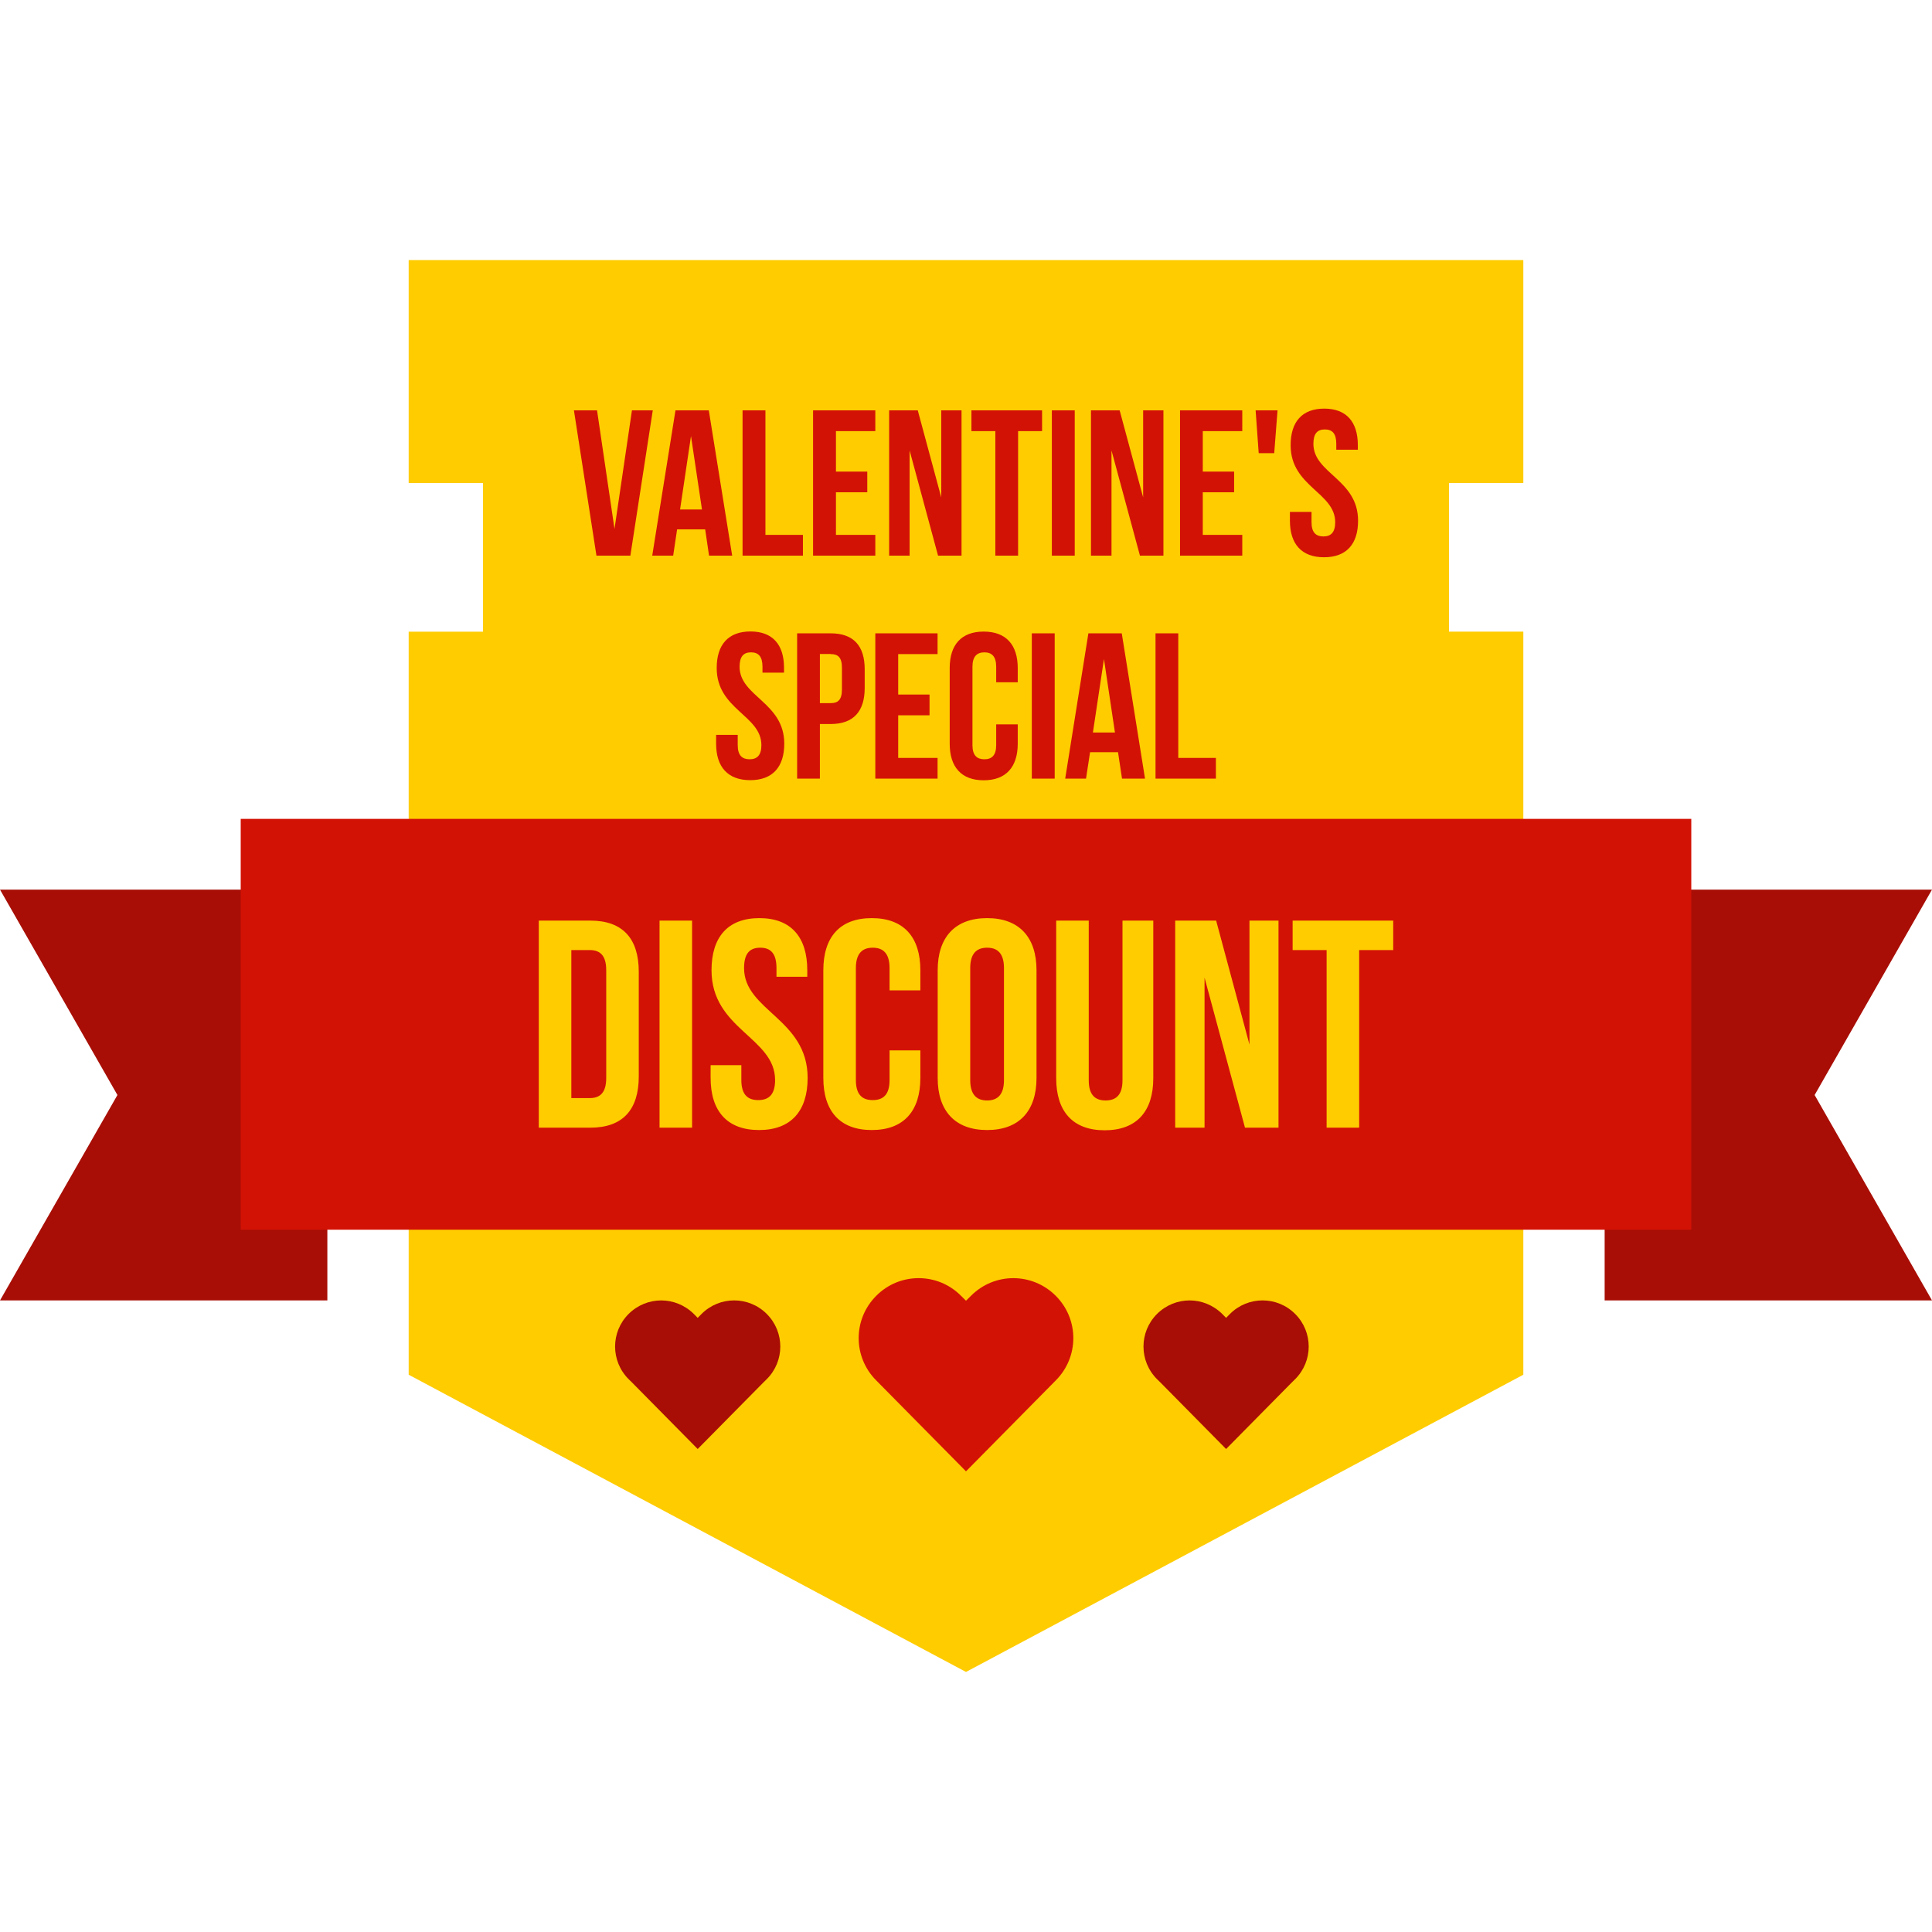 <svg xmlns="http://www.w3.org/2000/svg" width="32" height="32" viewBox="0 0 32 32"><g transform="translate(0 -1020.362)"><path fill="#fc0" d="m 6.769,1024.67 18.462,0 0,3.692 -1.231,0 0,2.462 1.231,0 0,12.308 -9.231,4.923 -9.231,-4.923 0,-4.615 0,-7.692 1.231,0 0,-2.462 -1.231,0 z"/><path style="line-height:125%;-inkscape-font-specification:'Bebas Neue Bold';text-align:center" fill="#d31206" d="M 21.934 6.768 C 21.566 6.768 21.377 6.987 21.377 7.373 L 21.377 7.375 C 21.377 8.063 22.115 8.155 22.115 8.65 C 22.115 8.822 22.04 8.885 21.92 8.885 C 21.8 8.885 21.723 8.824 21.723 8.65 L 21.723 8.479 L 21.365 8.479 L 21.365 8.625 C 21.365 9.01 21.558 9.23 21.93 9.23 C 22.301 9.23 22.494 9.011 22.494 8.625 C 22.494 7.937 21.754 7.845 21.754 7.35 C 21.754 7.178 21.823 7.113 21.943 7.113 C 22.064 7.113 22.133 7.177 22.133 7.35 L 22.133 7.449 L 22.49 7.449 L 22.49 7.373 C 22.49 6.988 22.301 6.768 21.934 6.768 z M 9.506 6.797 L 9.879 9.203 L 10.441 9.203 L 10.812 6.797 L 10.467 6.797 L 10.178 8.76 L 9.889 6.797 L 9.506 6.797 z M 11.188 6.797 L 10.803 9.203 L 11.15 9.203 L 11.215 8.768 L 11.68 8.768 L 11.744 9.203 L 12.127 9.203 L 11.74 6.797 L 11.188 6.797 z M 12.299 6.797 L 12.299 9.203 L 13.299 9.203 L 13.299 8.859 L 12.678 8.859 L 12.678 6.797 L 12.299 6.797 z M 13.467 6.797 L 13.467 9.203 L 14.498 9.203 L 14.498 8.859 L 13.846 8.859 L 13.846 8.154 L 14.365 8.154 L 14.365 7.811 L 13.846 7.811 L 13.846 7.141 L 14.498 7.141 L 14.498 6.797 L 13.467 6.797 z M 14.727 6.797 L 14.727 9.203 L 15.066 9.203 L 15.066 7.461 L 15.537 9.203 L 15.926 9.203 L 15.926 6.797 L 15.59 6.797 L 15.59 8.238 L 15.201 6.797 L 14.727 6.797 z M 16.09 6.797 L 16.09 7.141 L 16.486 7.141 L 16.486 9.203 L 16.863 9.203 L 16.863 7.141 L 17.26 7.141 L 17.26 6.797 L 16.09 6.797 z M 17.422 6.797 L 17.422 9.203 L 17.801 9.203 L 17.801 6.797 L 17.422 6.797 z M 18.07 6.797 L 18.07 9.203 L 18.41 9.203 L 18.41 7.461 L 18.881 9.203 L 19.27 9.203 L 19.27 6.797 L 18.934 6.797 L 18.934 8.238 L 18.545 6.797 L 18.07 6.797 z M 19.545 6.797 L 19.545 9.203 L 20.576 9.203 L 20.576 8.859 L 19.922 8.859 L 19.922 8.154 L 20.441 8.154 L 20.441 7.811 L 19.922 7.811 L 19.922 7.141 L 20.576 7.141 L 20.576 6.797 L 19.545 6.797 z M 20.797 6.797 L 20.848 7.506 L 21.105 7.506 L 21.16 6.797 L 20.797 6.797 z M 11.445 7.223 L 11.627 8.439 L 11.264 8.439 L 11.445 7.223 z M 12.43 10.459 C 12.062 10.459 11.871 10.679 11.871 11.062 L 11.871 11.066 C 11.871 11.754 12.611 11.846 12.611 12.342 C 12.611 12.513 12.536 12.576 12.416 12.576 C 12.296 12.576 12.219 12.515 12.219 12.342 L 12.219 12.172 L 11.861 12.172 L 11.861 12.318 C 11.861 12.703 12.055 12.922 12.426 12.922 C 12.797 12.922 12.99 12.702 12.99 12.318 C 12.99 11.631 12.25 11.538 12.25 11.043 C 12.25 10.87 12.319 10.805 12.439 10.805 C 12.56 10.805 12.629 10.871 12.629 11.043 L 12.629 11.141 L 12.986 11.141 L 12.986 11.062 C 12.986 10.678 12.798 10.459 12.43 10.459 z M 16.293 10.461 C 15.922 10.461 15.73 10.68 15.73 11.066 L 15.73 12.318 C 15.73 12.703 15.922 12.924 16.293 12.924 C 16.664 12.924 16.857 12.702 16.857 12.318 L 16.857 11.998 L 16.5 11.998 L 16.5 12.342 C 16.5 12.513 16.425 12.576 16.305 12.576 C 16.184 12.576 16.107 12.515 16.107 12.342 L 16.107 11.043 C 16.107 10.87 16.184 10.805 16.305 10.805 C 16.425 10.805 16.5 10.871 16.5 11.043 L 16.5 11.301 L 16.857 11.301 L 16.857 11.066 C 16.857 10.681 16.664 10.461 16.293 10.461 z M 13.203 10.49 L 13.203 12.896 L 13.58 12.896 L 13.58 11.992 L 13.76 11.992 C 14.138 11.992 14.322 11.78 14.322 11.396 L 14.322 11.084 C 14.322 10.699 14.138 10.49 13.76 10.49 L 13.203 10.49 z M 14.498 10.49 L 14.498 12.896 L 15.529 12.896 L 15.529 12.553 L 14.877 12.553 L 14.877 11.848 L 15.396 11.848 L 15.396 11.504 L 14.877 11.504 L 14.877 10.834 L 15.529 10.834 L 15.529 10.49 L 14.498 10.49 z M 17.09 10.49 L 17.09 12.896 L 17.469 12.896 L 17.469 10.49 L 17.09 10.49 z M 18.027 10.49 L 17.643 12.896 L 17.988 12.896 L 18.055 12.459 L 18.518 12.459 L 18.584 12.896 L 18.965 12.896 L 18.58 10.49 L 18.027 10.49 z M 19.139 10.49 L 19.139 12.896 L 20.139 12.896 L 20.139 12.553 L 19.516 12.553 L 19.516 10.49 L 19.139 10.49 z M 13.58 10.832 L 13.76 10.832 L 13.76 10.834 C 13.88 10.834 13.945 10.888 13.945 11.061 L 13.945 11.42 C 13.945 11.591 13.88 11.646 13.76 11.646 L 13.58 11.646 L 13.58 10.832 z M 18.285 10.916 L 18.467 12.133 L 18.102 12.133 L 18.285 10.916 z " font-family="Bebas Neue" font-size="2.576" font-weight="700" letter-spacing="0" text-anchor="middle" transform="translate(0 1020.362)" word-spacing="0"/><path fill="#d31206" fill-rule="evenodd" d="m 15.216,1041.532 c -0.254,0 -0.507,0.096 -0.702,0.292 -0.389,0.388 -0.389,1.014 0,1.403 l 0.074,0.075 1.412,1.43 1.412,-1.43 0.074,-0.075 c 0.389,-0.389 0.389,-1.015 0,-1.403 -0.389,-0.389 -1.015,-0.389 -1.403,0 l -0.083,0.082 -0.083,-0.082 c -0.194,-0.195 -0.448,-0.292 -0.702,-0.292 z"/><path fill="#a80e05" fill-rule="evenodd" d="M10.952 1041.901c-.195 0-.39.075-.54.224-.299.299-.299.781 0 1.08l.057.056 1.087 1.101 1.087-1.101.057-.056c.299-.299.299-.781 0-1.08-.299-.299-.781-.299-1.08 0l-.064.065-.064-.065c-.15-.148-.345-.224-.54-.224zM19.704 1041.901c-.195 0-.39.075-.54.224-.299.299-.299.781 0 1.08l.057.056 1.087 1.101 1.087-1.101.057-.056c.299-.299.299-.781 0-1.08-.299-.299-.781-.299-1.08 0l-.064.065-.064-.065c-.15-.148-.345-.224-.54-.224z"/><path fill="#a80e05" d="M0 1035.097l5.422 0 0 6.804-5.422 0 1.945-3.402zM32 1035.097l-5.422 0 0 6.804 5.422 0-1.944-3.402z"/><path fill="#d31206" d="m 3.987,1033.925 0,6.805 3.692,0 16.642,0 3.692,0 0,-6.805 -3.692,0 -16.642,0 -3.692,0 z"/><path style="line-height:125%;-inkscape-font-specification:'Bebas Neue Bold'" fill="#fc0" d="M 12.578 15.207 C 12.054 15.207 11.785 15.522 11.785 16.07 C 11.785 17.05 12.838 17.183 12.838 17.889 C 12.838 18.134 12.73 18.221 12.559 18.221 C 12.387 18.221 12.279 18.134 12.279 17.889 L 12.279 17.643 L 11.77 17.643 L 11.77 17.854 C 11.77 18.402 12.043 18.717 12.572 18.717 C 13.101 18.717 13.377 18.402 13.377 17.854 C 13.377 16.874 12.324 16.741 12.324 16.035 C 12.324 15.79 12.42 15.697 12.592 15.697 C 12.763 15.697 12.861 15.79 12.861 16.035 L 12.861 16.178 L 13.371 16.178 L 13.371 16.07 C 13.371 15.522 13.102 15.207 12.578 15.207 z M 14.439 15.207 C 13.91 15.207 13.637 15.522 13.637 16.07 L 13.637 17.854 C 13.637 18.402 13.91 18.717 14.439 18.717 C 14.969 18.717 15.244 18.402 15.244 17.854 L 15.244 17.398 L 14.734 17.398 L 14.734 17.889 C 14.734 18.134 14.627 18.221 14.455 18.221 C 14.284 18.221 14.176 18.134 14.176 17.889 L 14.176 16.035 C 14.176 15.79 14.284 15.697 14.455 15.697 C 14.627 15.697 14.734 15.79 14.734 16.035 L 14.734 16.404 L 15.244 16.404 L 15.244 16.07 C 15.244 15.522 14.969 15.207 14.439 15.207 z M 16.35 15.207 C 15.82 15.207 15.531 15.522 15.531 16.07 L 15.531 17.854 C 15.531 18.402 15.82 18.717 16.35 18.717 C 16.879 18.717 17.168 18.402 17.168 17.854 L 17.168 16.07 C 17.168 15.522 16.879 15.207 16.35 15.207 z M 8.924 15.248 L 8.924 18.678 L 9.777 18.678 C 10.316 18.678 10.58 18.379 10.58 17.83 L 10.58 16.096 C 10.58 15.547 10.316 15.248 9.777 15.248 L 8.924 15.248 z M 10.924 15.248 L 10.924 18.678 L 11.463 18.678 L 11.463 15.248 L 10.924 15.248 z M 17.494 15.248 L 17.494 17.859 C 17.494 18.408 17.768 18.721 18.297 18.721 C 18.826 18.721 19.102 18.408 19.102 17.859 L 19.102 15.248 L 18.592 15.248 L 18.592 17.893 C 18.592 18.138 18.484 18.227 18.312 18.227 C 18.141 18.227 18.033 18.138 18.033 17.893 L 18.033 15.248 L 17.494 15.248 z M 19.465 15.248 L 19.465 18.678 L 19.951 18.678 L 19.951 16.193 L 20.621 18.678 L 21.176 18.678 L 21.176 15.248 L 20.695 15.248 L 20.695 17.301 L 20.143 15.248 L 19.465 15.248 z M 21.41 15.248 L 21.41 15.736 L 21.973 15.736 L 21.973 18.678 L 22.512 18.678 L 22.512 15.736 L 23.076 15.736 L 23.076 15.248 L 21.41 15.248 z M 16.35 15.697 C 16.521 15.697 16.629 15.79 16.629 16.035 L 16.629 17.889 C 16.629 18.134 16.521 18.227 16.35 18.227 C 16.178 18.227 16.07 18.134 16.07 17.889 L 16.07 16.035 C 16.07 15.79 16.178 15.697 16.35 15.697 z M 9.463 15.736 L 9.768 15.736 C 9.939 15.736 10.041 15.825 10.041 16.07 L 10.041 17.854 C 10.041 18.099 9.939 18.188 9.768 18.188 L 9.463 18.188 L 9.463 15.736 z " font-family="Bebas Neue" font-weight="700" letter-spacing="0" transform="translate(0 1020.362)" word-spacing="0"/></g></svg>